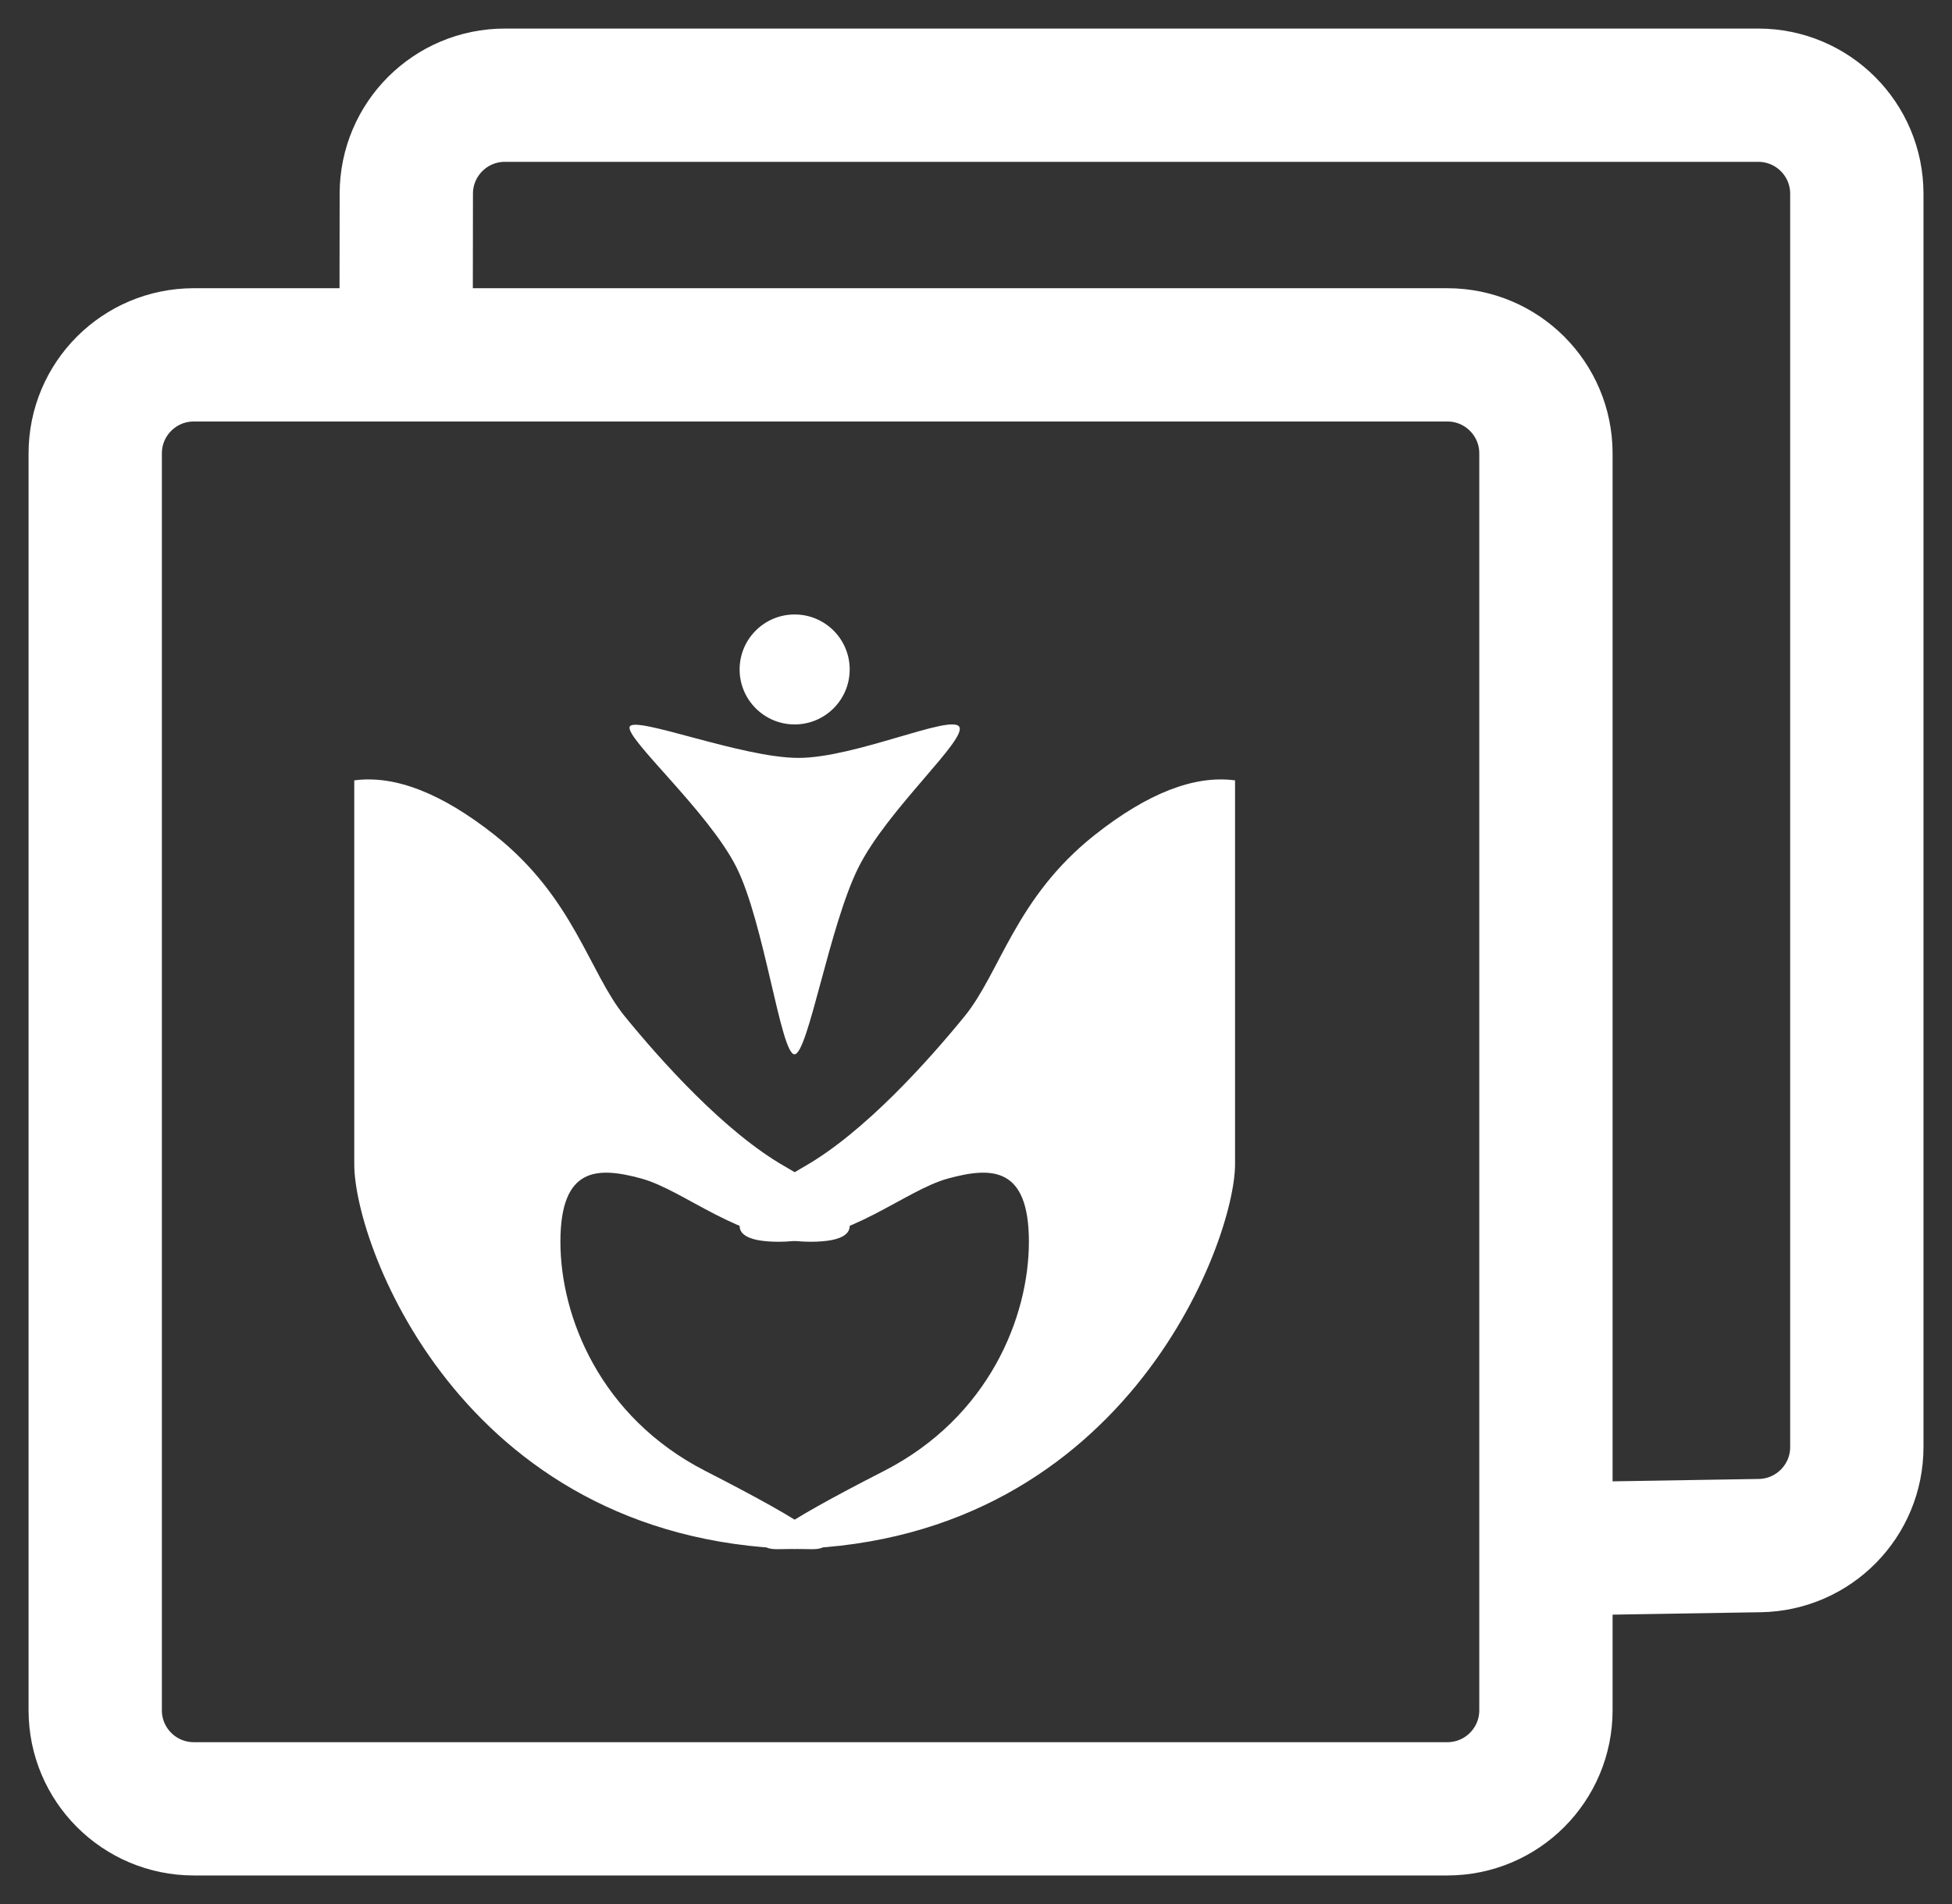 <?xml version="1.0" encoding="UTF-8"?>
<svg width="41px" height="40px" viewBox="0 0 41 40" version="1.1" xmlns="http://www.w3.org/2000/svg" xmlns:xlink="http://www.w3.org/1999/xlink">
    <rect x="0" y="0" width="41" height="40" fill="#333333" stroke="none"/>
    <title>证件</title>
    <g id="小程序" stroke="none" stroke-width="1" fill="none" fill-rule="evenodd">
        <g id="H5" transform="translate(-55, -161)">
            <g id="编组-12" transform="translate(55, 161)">
                <g id="scan" transform="translate(2, 2)">
                    <path d="M2.07,5.455 L28.401,5.455 C29.544,5.455 30.471,6.381 30.471,7.525 L30.471,33.93 C30.471,35.073 29.544,36 28.401,36 L2.07,36 C0.927,36 2.61487786e-15,35.073 0,33.93 L0,7.525 C-5.84094436e-16,6.381 0.927,5.455 2.07,5.455 Z" id="矩形" stroke="#FFFFFF" stroke-width="2.8" transform="translate(15.235, 20.727) rotate(-360) translate(-15.235, -20.727) "></path>
                    <path d="M11.674,30.508 L8.559,30.504 C7.417,30.502 6.492,29.576 6.492,28.434 L6.492,2.107 C6.492,0.964 7.419,0.037 8.562,0.037 L34.892,0.037 C36.022,0.037 36.943,0.944 36.962,2.074 L37.037,6.708 L37.037,6.708" id="路径-81" stroke="#FFFFFF" stroke-width="2.8" transform="translate(21.765, 15.273) rotate(-270) translate(-21.765, -15.273) "></path>
                    <g id="编组-3" transform="translate(5.441, 10.909)" fill="#FFFFFF">
                        <path d="M0,3.485 C0,7.7 0,10.389 0,11.551 C0,13.294 2.357,19.636 9.584,19.636 C10.346,19.651 9.584,19.124 7.376,17.994 C5.167,16.863 4.33,14.755 4.33,13.178 C4.33,11.6 5.107,11.599 6.024,11.848 C6.94,12.096 8.093,13.178 9.584,13.178 C11.075,13.178 10.32,12.321 9.052,11.6 C7.783,10.879 6.434,9.365 5.683,8.444 C4.932,7.523 4.613,5.949 2.946,4.631 C1.835,3.753 0.853,3.371 0,3.485 Z" id="路径-2"></path>
                        <path d="M8.094,3.485 C8.094,7.778 8.094,10.466 8.094,11.551 C8.094,13.178 10.451,19.636 17.678,19.636 C18.439,19.651 17.678,19.124 15.469,17.994 C13.261,16.863 12.424,14.755 12.424,13.178 C12.424,11.6 13.201,11.599 14.117,11.848 C15.034,12.096 16.187,13.178 17.678,13.178 C19.168,13.178 18.414,12.321 17.145,11.6 C15.877,10.879 14.528,9.365 13.777,8.444 C13.025,7.523 12.706,5.949 11.04,4.631 C9.929,3.753 8.947,3.371 8.094,3.485 Z" id="路径-2" transform="translate(13.297, 11.551) scale(-1, 1) translate(-13.297, -11.551) "></path>
                        <path d="M9.254,2.31 C9.542,2.31 9.886,5.073 10.474,6.242 C11.061,7.411 12.823,8.96 12.714,9.194 C12.605,9.429 10.357,8.537 9.17,8.537 C7.983,8.537 5.977,9.454 5.795,9.194 C5.613,8.935 7.291,7.468 7.907,6.242 C8.523,5.015 8.967,2.31 9.254,2.31 Z" id="三角形" transform="translate(9.25, 5.775) rotate(-180) translate(-9.25, -5.775) "></path>
                        <ellipse id="椭圆形" cx="9.25" cy="1.155" rx="1.156" ry="1.155"></ellipse>
                    </g>
                </g>
            </g>
        </g>
    </g>
</svg>